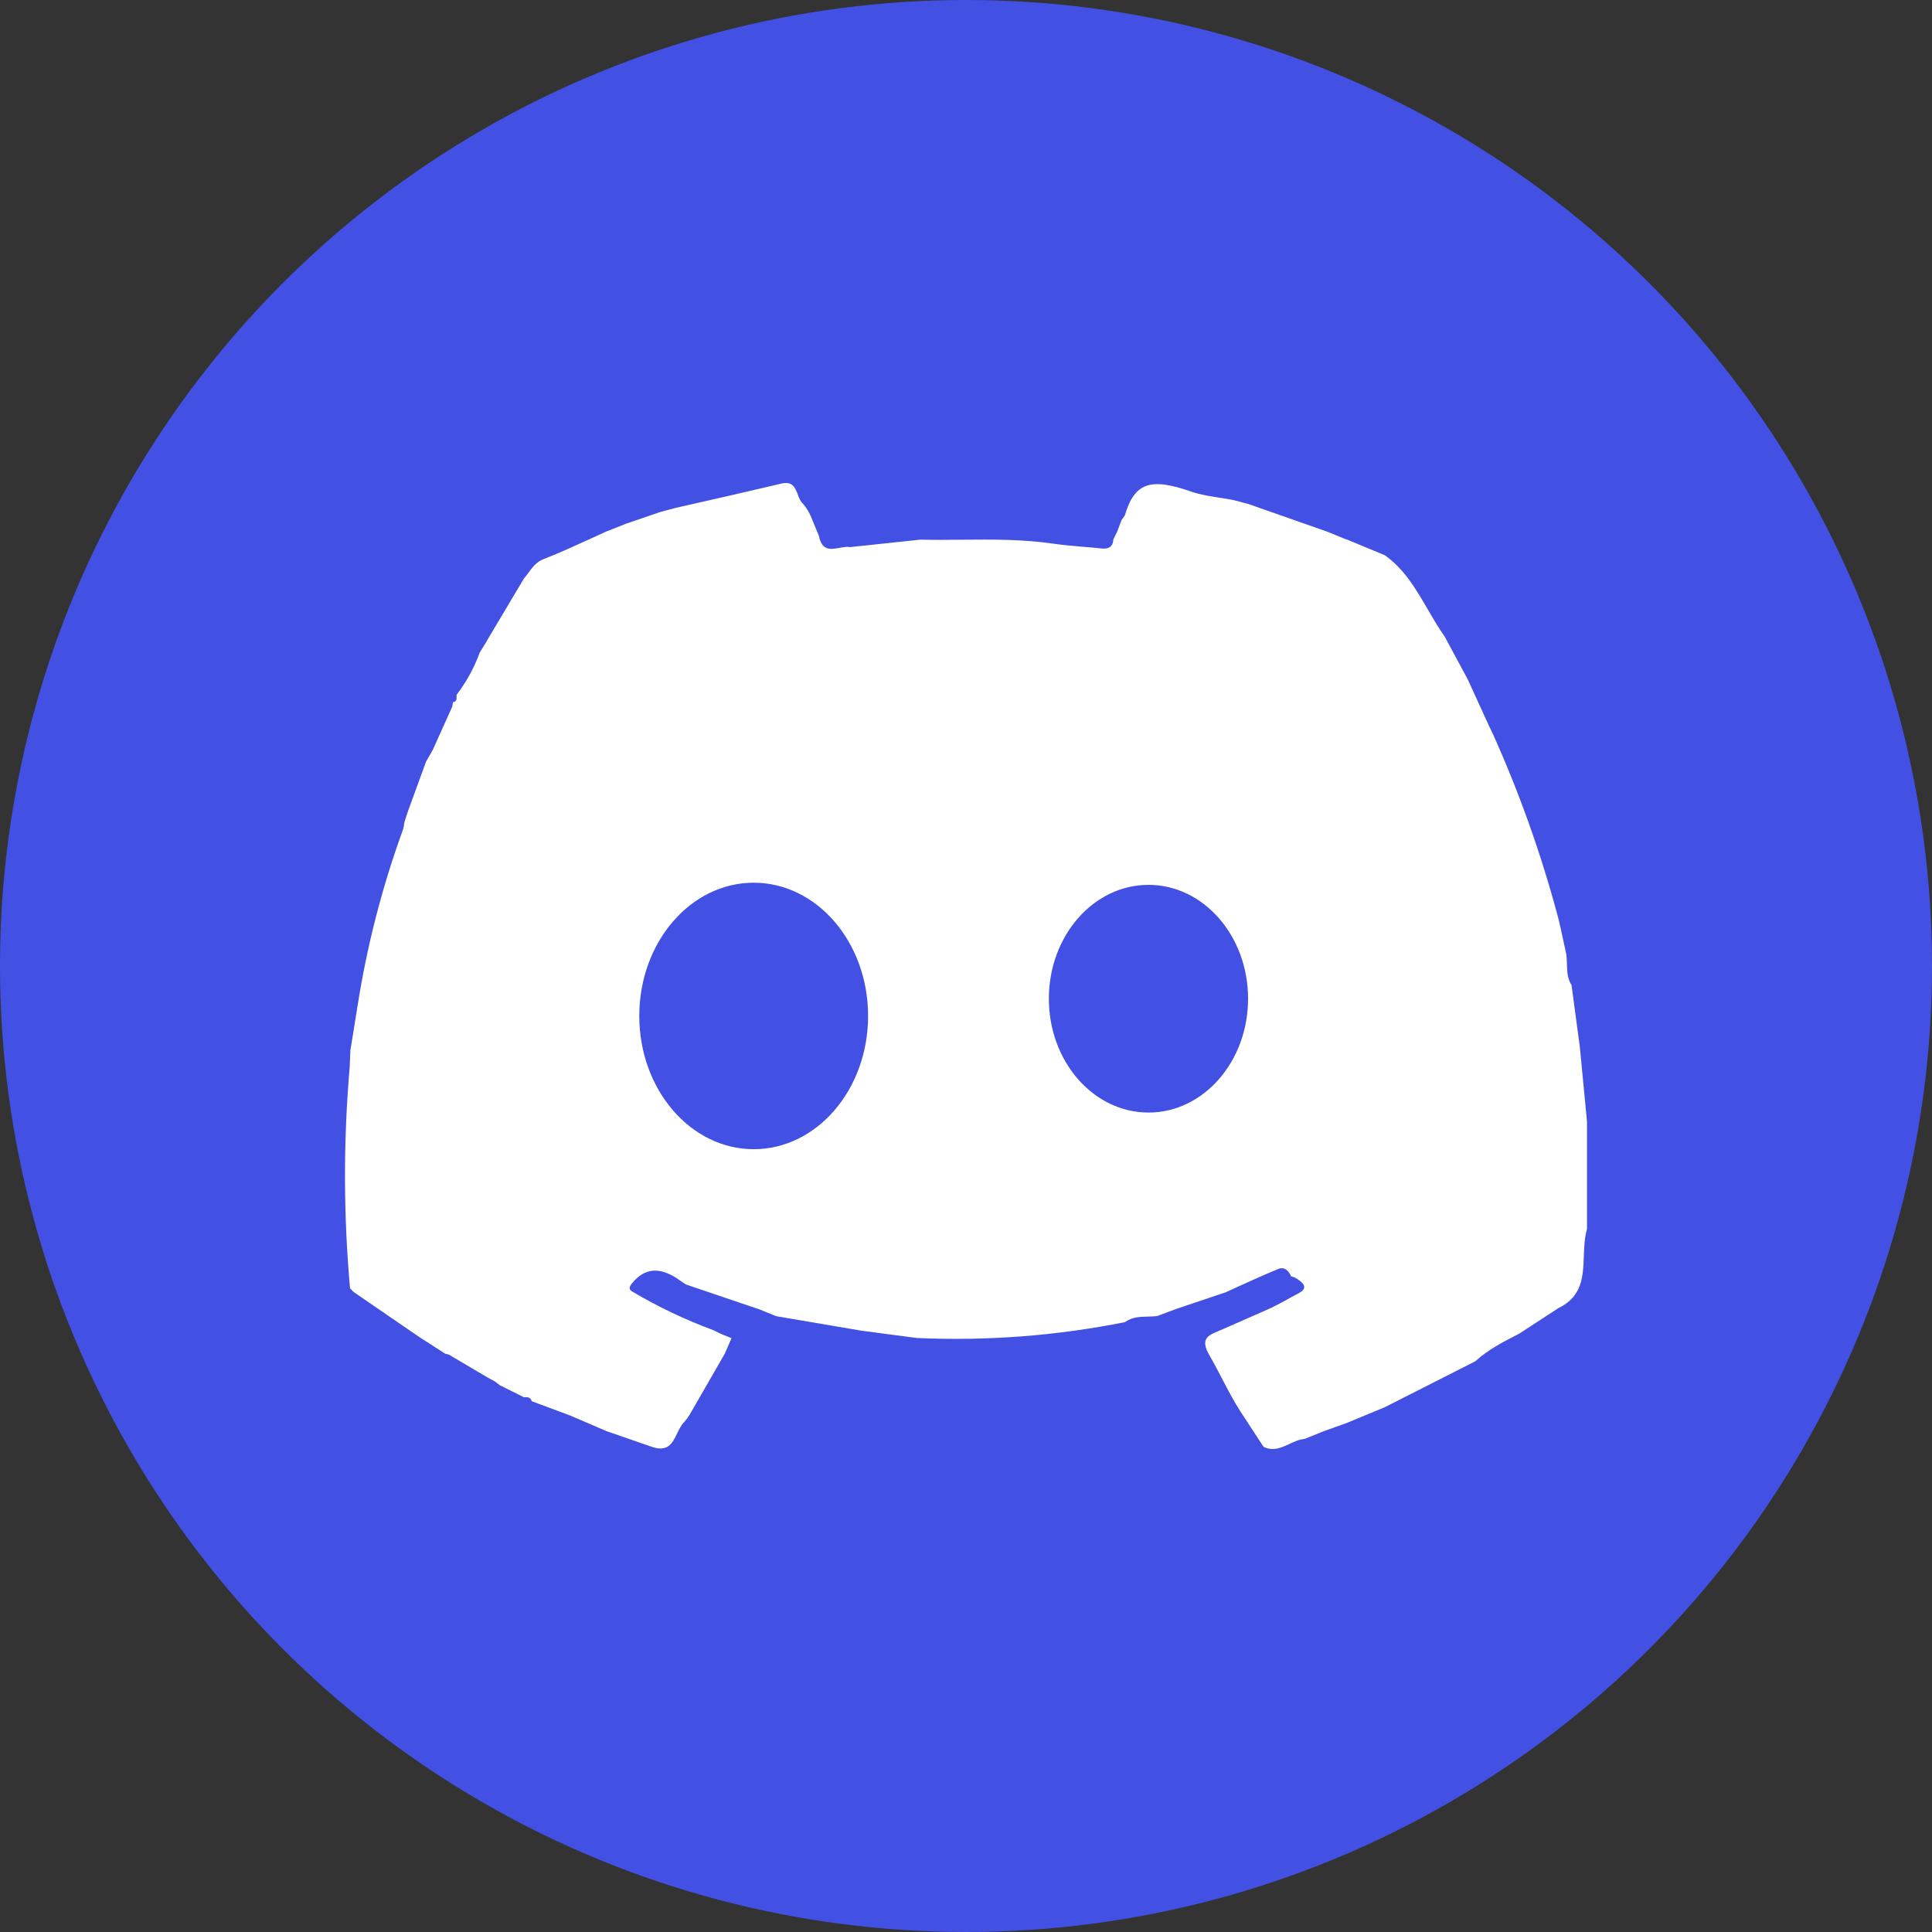 <svg width="28" height="28" viewBox="0 0 28 28" fill="none" xmlns="http://www.w3.org/2000/svg">
<rect x="0" y="0" width="28" height="28" fill="#333333" stroke="none"/>
<circle cx="14" cy="14" r="14" fill="#4251E4"/>
<path fill-rule="evenodd" clip-rule="evenodd" d="M10.502 19.622L9.993 20.506C9.971 20.542 9.945 20.577 9.917 20.609C9.873 20.651 9.844 20.712 9.814 20.773C9.75 20.908 9.685 21.042 9.466 20.975L8.787 20.74L8.264 20.515L7.706 20.307C7.69 20.248 7.646 20.249 7.605 20.249L7.594 20.25L7.246 20.077L7.17 20.02L7.064 19.962L6.505 19.632L6.45 19.618L6.279 19.507L6.088 19.385C5.767 19.166 5.448 18.946 5.129 18.727C5.108 18.71 5.089 18.691 5.073 18.67C4.977 17.604 4.976 16.531 5.068 15.465L5.078 15.223L5.183 14.572C5.32 13.7 5.541 12.845 5.842 12.019C5.851 11.987 5.856 11.955 5.859 11.922L5.915 11.75L6.174 11.04L6.272 10.868L6.554 10.242L6.565 10.177C6.618 10.169 6.617 10.133 6.617 10.098C6.617 10.088 6.616 10.077 6.618 10.068C6.759 9.884 6.872 9.679 6.952 9.459L7.06 9.283V9.28L7.587 8.395L7.591 8.386C7.617 8.358 7.639 8.327 7.661 8.297C7.718 8.22 7.774 8.144 7.876 8.104C8.105 8.015 8.329 7.912 8.554 7.809L8.554 7.809C8.632 7.774 8.71 7.738 8.789 7.702H8.791L9.07 7.591L9.573 7.419L9.791 7.361C10.303 7.247 10.815 7.128 11.327 7.008C11.486 6.97 11.524 7.069 11.562 7.167C11.582 7.218 11.601 7.269 11.638 7.301C11.683 7.354 11.721 7.414 11.749 7.478L11.868 7.766C11.912 7.987 12.04 7.963 12.167 7.94C12.22 7.93 12.273 7.92 12.32 7.929L13.338 7.821C13.537 7.826 13.736 7.824 13.936 7.822C14.378 7.818 14.821 7.814 15.264 7.879C15.409 7.9 15.556 7.912 15.703 7.925L15.703 7.925C15.79 7.932 15.878 7.939 15.965 7.949C16.064 7.959 16.128 7.929 16.136 7.817L16.192 7.702L16.254 7.538L16.302 7.47C16.44 6.996 16.674 6.919 17.256 7.122C17.392 7.169 17.535 7.192 17.679 7.214C17.745 7.224 17.811 7.235 17.875 7.247L18.094 7.305L19.237 7.706L19.511 7.818H19.518L20.07 8.047C20.355 8.25 20.524 8.542 20.693 8.833C20.771 8.967 20.848 9.1 20.937 9.225L21.272 9.847L21.581 10.523L21.634 10.632C22.014 11.477 22.327 12.353 22.569 13.251C22.603 13.377 22.63 13.505 22.657 13.632L22.657 13.632C22.671 13.697 22.684 13.761 22.699 13.825C22.706 13.873 22.707 13.921 22.709 13.97V13.97C22.712 14.076 22.715 14.182 22.776 14.278L22.896 15.171L23 16.255V17.814C22.964 17.935 22.959 18.069 22.954 18.202C22.944 18.497 22.933 18.791 22.587 18.957L22.02 19.327L21.999 19.338L21.999 19.338C21.782 19.449 21.563 19.562 21.381 19.729L20.07 20.394L19.517 20.623L19.174 20.746L18.907 20.854C18.831 20.86 18.76 20.893 18.689 20.926L18.689 20.926C18.571 20.981 18.453 21.036 18.313 20.969L17.978 20.457C17.881 20.307 17.798 20.148 17.716 19.99L17.716 19.99C17.656 19.875 17.596 19.76 17.532 19.649C17.387 19.404 17.507 19.354 17.661 19.289L17.693 19.276C17.862 19.203 18.029 19.129 18.197 19.055L18.197 19.055C18.275 19.02 18.353 18.985 18.431 18.951C18.445 18.944 18.458 18.937 18.472 18.93C18.485 18.923 18.498 18.916 18.511 18.91L18.511 18.91C18.576 18.876 18.64 18.843 18.703 18.806C18.722 18.795 18.743 18.784 18.764 18.773C18.883 18.713 19.005 18.651 18.762 18.513L18.712 18.498C18.679 18.416 18.612 18.357 18.534 18.388C18.346 18.464 18.161 18.548 17.976 18.632C17.905 18.665 17.834 18.697 17.763 18.729L17.053 18.968L16.774 19.072C16.727 19.079 16.679 19.08 16.631 19.081C16.518 19.084 16.405 19.087 16.305 19.161C15.311 19.36 14.298 19.437 13.286 19.391L12.482 19.285L11.249 19.075L11.005 18.976L9.939 18.615L9.798 18.519C9.564 18.372 9.351 18.365 9.159 18.599C9.11 18.66 9.116 18.691 9.166 18.72C9.539 18.94 9.929 19.126 10.334 19.276L10.445 19.33L10.602 19.394L10.502 19.622ZM12.581 14.724C12.581 15.79 11.839 16.655 10.923 16.655C10.008 16.655 9.265 15.79 9.265 14.724C9.265 13.657 10.008 12.793 10.923 12.793C11.839 12.793 12.581 13.657 12.581 14.724ZM16.645 16.124C17.442 16.124 18.088 15.385 18.088 14.474C18.088 13.563 17.442 12.824 16.645 12.824C15.847 12.824 15.201 13.563 15.201 14.474C15.201 15.385 15.847 16.124 16.645 16.124Z" fill="white"/>
</svg>
